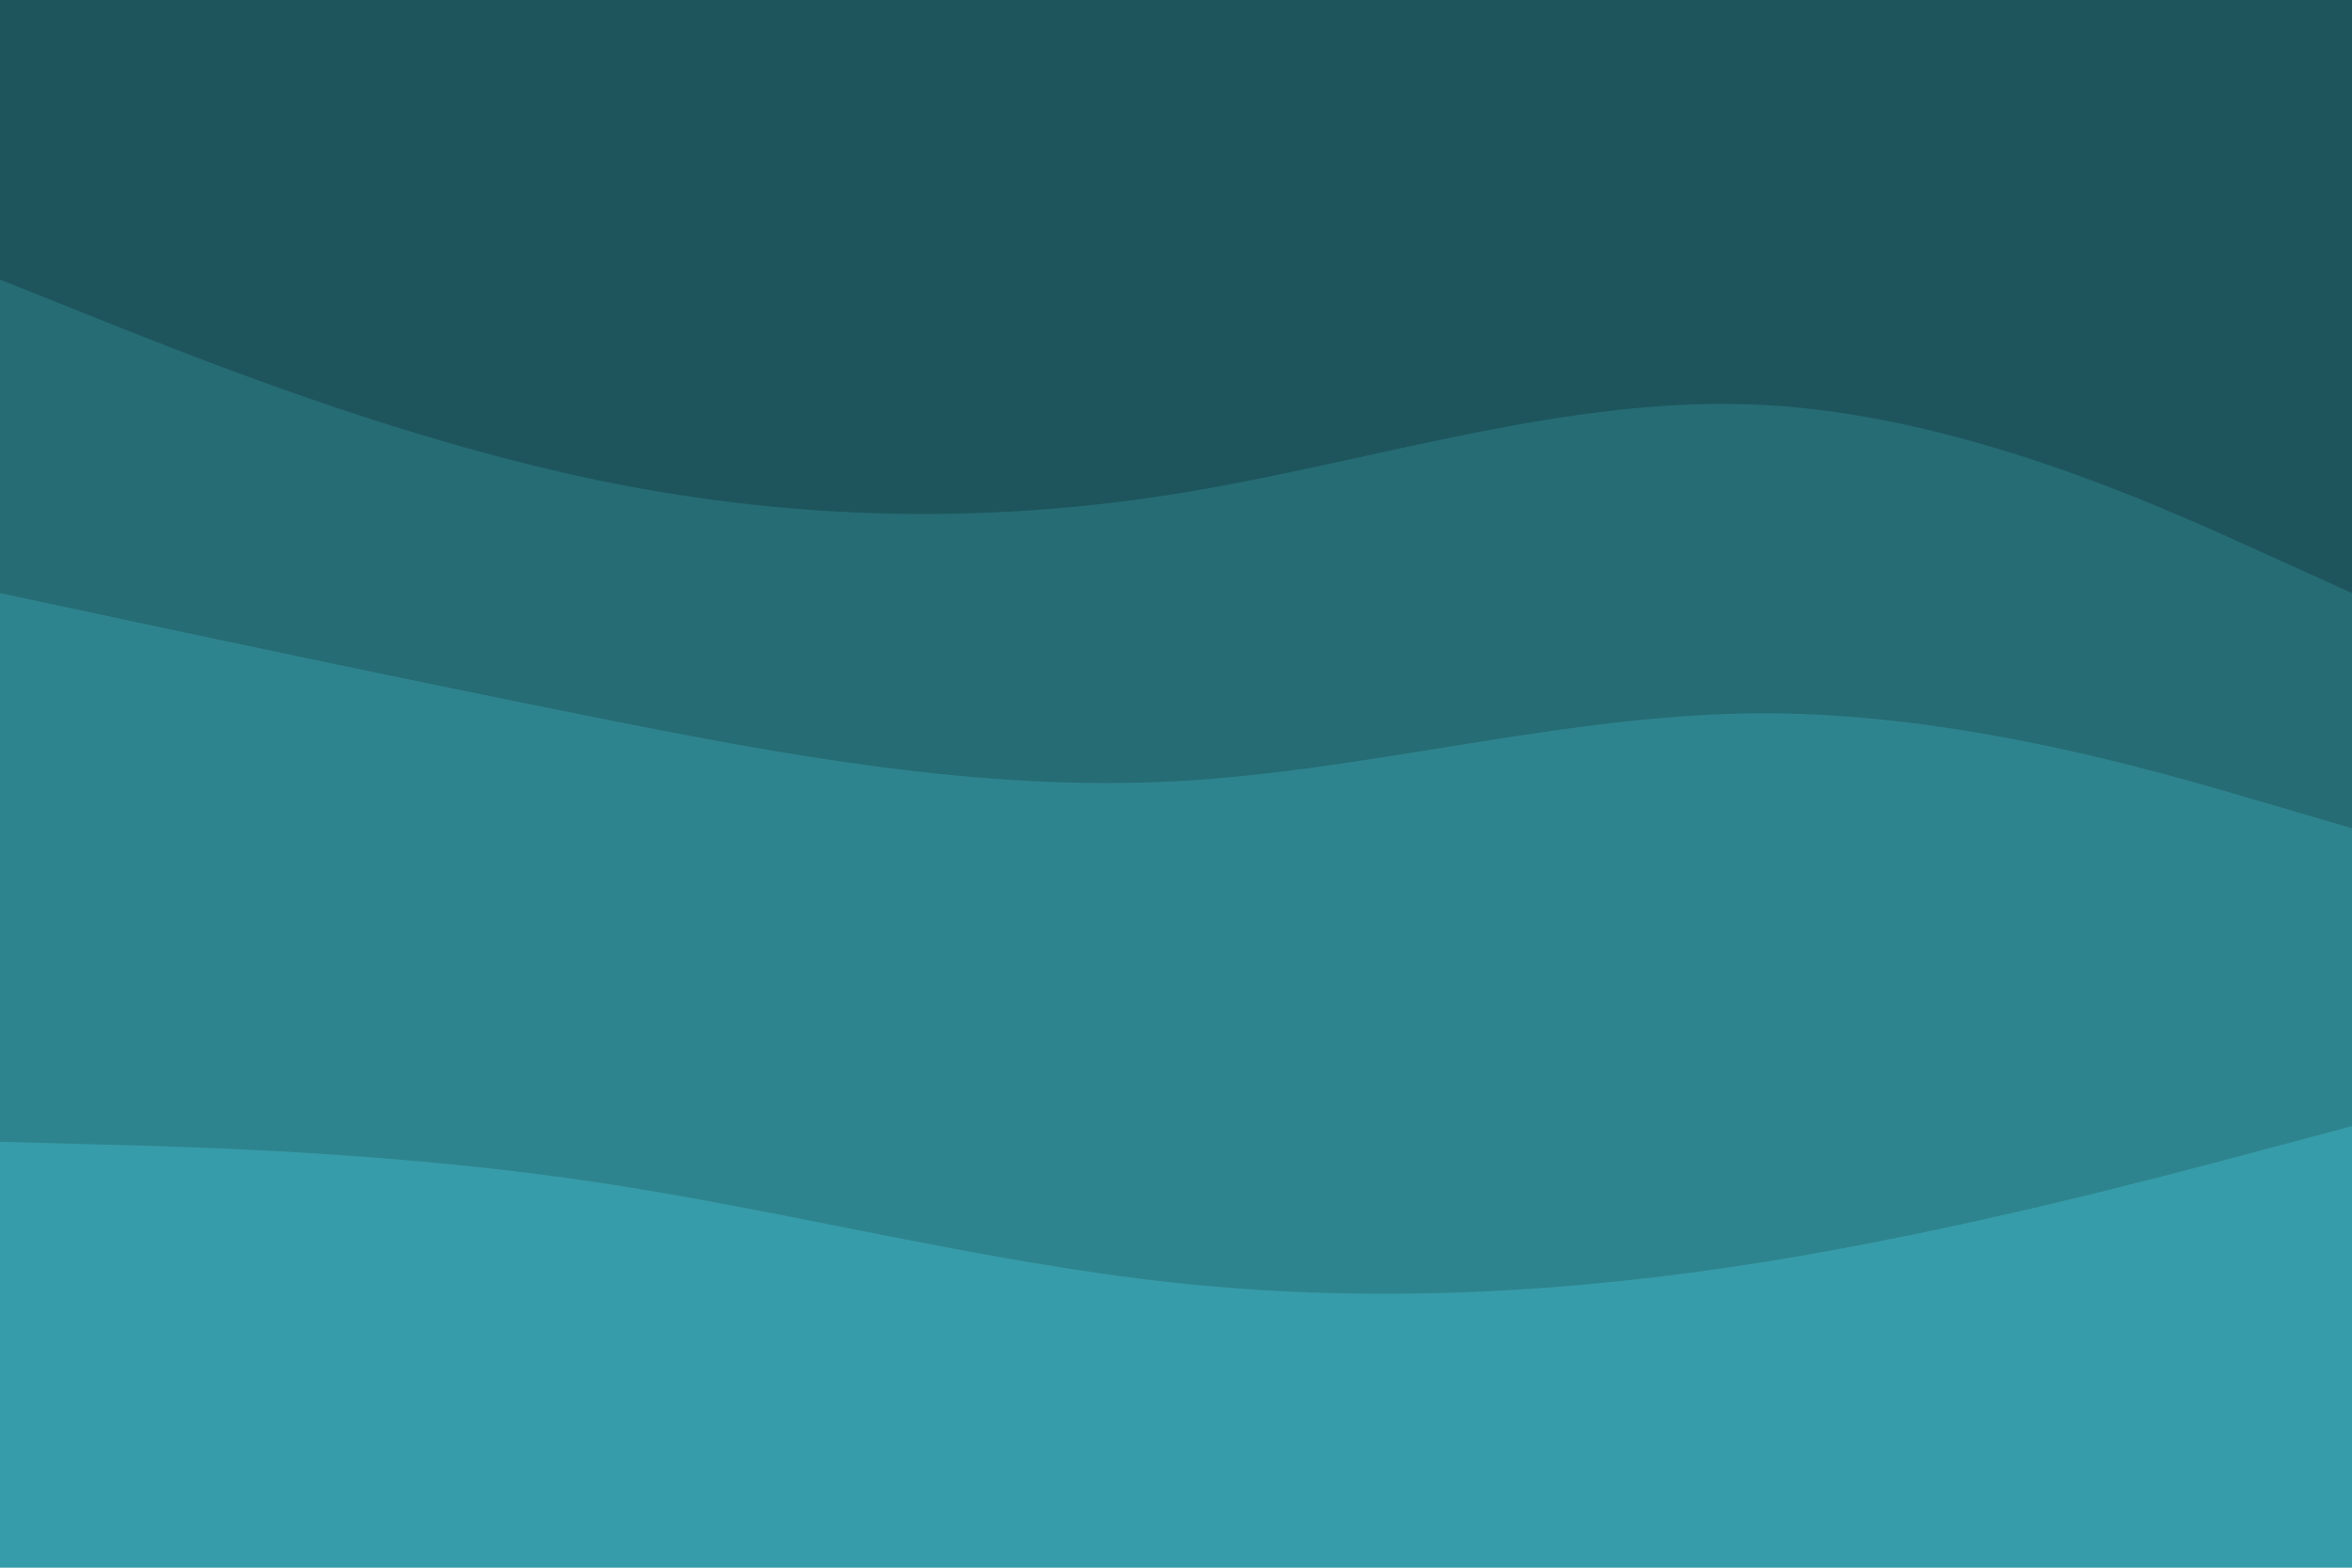 <svg id="visual" viewBox="0 0 900 600" width="900" height="600" xmlns="http://www.w3.org/2000/svg" xmlns:xlink="http://www.w3.org/1999/xlink" version="1.1"><path d="M0 109L37.5 124C75 139 150 169 225 185C300 201 375 203 450 191C525 179 600 153 675 157C750 161 825 195 862.5 212L900 229L900 0L862.5 0C825 0 750 0 675 0C600 0 525 0 450 0C375 0 300 0 225 0C150 0 75 0 37.5 0L0 0Z" fill="#1e555c"></path><path d="M0 229L37.5 237C75 245 150 261 225 276C300 291 375 305 450 301C525 297 600 275 675 275C750 275 825 297 862.5 308L900 319L900 227L862.5 210C825 193 750 159 675 155C600 151 525 177 450 189C375 201 300 199 225 183C150 167 75 137 37.5 122L0 107Z" fill="#266c74"></path><path d="M0 439L37.5 440C75 441 150 443 225 454C300 465 375 485 450 493C525 501 600 497 675 485C750 473 825 453 862.5 443L900 433L900 317L862.5 306C825 295 750 273 675 273C600 273 525 295 450 299C375 303 300 289 225 274C150 259 75 243 37.5 235L0 227Z" fill="#2e848e"></path><path d="M0 601L37.5 601C75 601 150 601 225 601C300 601 375 601 450 601C525 601 600 601 675 601C750 601 825 601 862.5 601L900 601L900 431L862.5 441C825 451 750 471 675 483C600 495 525 499 450 491C375 483 300 463 225 452C150 441 75 439 37.5 438L0 437Z" fill="#379ca9"></path></svg>